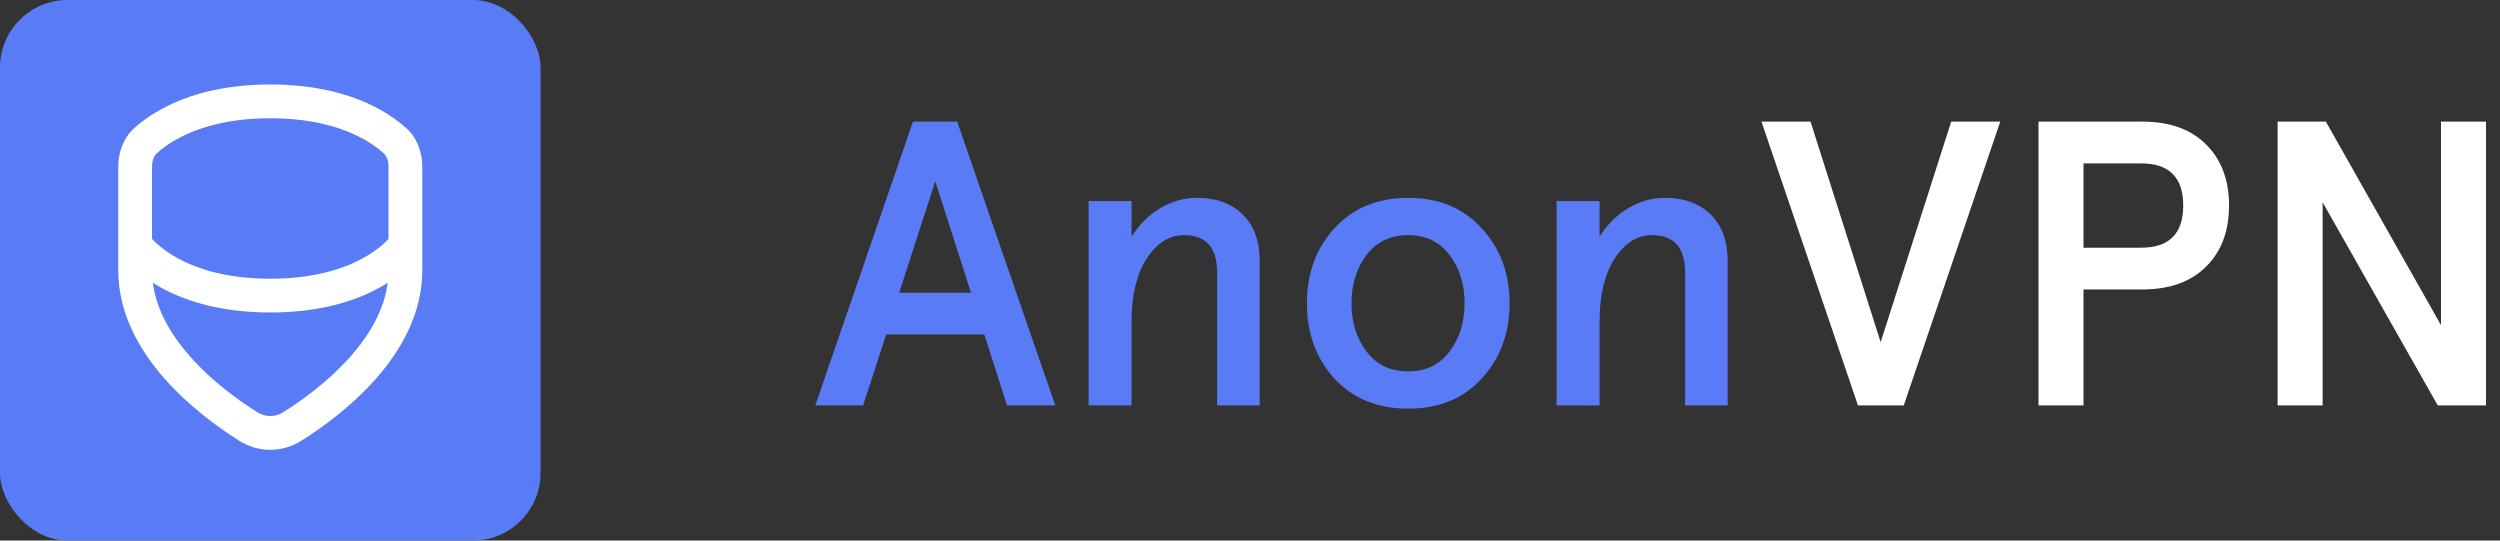 <svg width="148" height="32" viewBox="0 0 148 32" fill="none" xmlns="http://www.w3.org/2000/svg">
<rect x="0" y="0" width="148" height="32" fill="#333333" stroke="none"/>
<path d="M109.991 24L104.279 7.2H107.183L111.335 20.256L115.511 7.2H118.415L112.703 24H109.991Z" fill="white"/>
<path d="M120.679 24V7.2H126.823C128.439 7.2 129.695 7.648 130.591 8.544C131.503 9.44 131.959 10.648 131.959 12.168C131.959 13.688 131.503 14.896 130.591 15.792C129.695 16.688 128.439 17.136 126.823 17.136H123.343V24H120.679ZM123.343 14.664H126.751C128.415 14.664 129.247 13.832 129.247 12.168C129.247 10.504 128.415 9.672 126.751 9.672H123.343V14.664Z" fill="white"/>
<path d="M134.835 24V7.2H137.691L144.507 19.248V7.2H147.171V24H144.315L137.499 11.976V24H134.835Z" fill="white"/>
<path d="M48.264 24L54.048 7.2H56.664L62.472 24H59.616L58.272 19.8H52.464L51.096 24H48.264ZM53.232 17.328H57.48L55.368 10.728L53.232 17.328Z" fill="#597BF6"/>
<path d="M64.446 24V11.904H66.99V14.016C67.438 13.296 67.998 12.736 68.67 12.336C69.358 11.92 70.086 11.712 70.854 11.712C71.99 11.712 72.894 12.04 73.566 12.696C74.238 13.352 74.574 14.272 74.574 15.456V24H72.054V16.128C72.054 14.656 71.398 13.92 70.086 13.92C69.222 13.92 68.486 14.384 67.878 15.312C67.286 16.24 66.99 17.48 66.99 19.032V24H64.446Z" fill="#597BF6"/>
<path d="M79 22.416C77.912 21.216 77.368 19.728 77.368 17.952C77.368 16.176 77.912 14.696 79 13.512C80.104 12.312 81.56 11.712 83.368 11.712C85.176 11.712 86.624 12.312 87.712 13.512C88.816 14.696 89.368 16.176 89.368 17.952C89.368 19.728 88.816 21.216 87.712 22.416C86.624 23.6 85.176 24.192 83.368 24.192C81.56 24.192 80.104 23.6 79 22.416ZM85.816 20.808C86.408 20.024 86.704 19.072 86.704 17.952C86.704 16.832 86.408 15.88 85.816 15.096C85.224 14.312 84.408 13.92 83.368 13.92C82.312 13.92 81.488 14.312 80.896 15.096C80.304 15.88 80.008 16.832 80.008 17.952C80.008 19.072 80.304 20.024 80.896 20.808C81.488 21.592 82.312 21.984 83.368 21.984C84.408 21.984 85.224 21.592 85.816 20.808Z" fill="#597BF6"/>
<path d="M92.15 24V11.904H94.694V14.016C95.141 13.296 95.701 12.736 96.374 12.336C97.061 11.92 97.79 11.712 98.558 11.712C99.694 11.712 100.598 12.04 101.27 12.696C101.942 13.352 102.278 14.272 102.278 15.456V24H99.757V16.128C99.757 14.656 99.102 13.92 97.79 13.92C96.925 13.92 96.189 14.384 95.582 15.312C94.99 16.24 94.694 17.48 94.694 19.032V24H92.15Z" fill="#597BF6"/>
<rect width="32" height="32" rx="4" fill="#597BF6"/>
<path fill-rule="evenodd" clip-rule="evenodd" d="M16 5C11.57 5 9.095 6.549 7.942 7.593C7.226 8.241 7 9.14 7 9.908V16C7 18.575 8.277 20.759 9.753 22.43C11.234 24.106 12.997 25.361 14.171 26.098C15.296 26.805 16.704 26.805 17.829 26.098C19.003 25.361 20.766 24.106 22.247 22.43C23.723 20.759 25 18.575 25 16V9.908C25 9.14 24.774 8.241 24.058 7.593C22.905 6.549 20.43 5 16 5ZM9.284 9.076C10.084 8.352 12.086 7 16 7C19.914 7 21.916 8.352 22.715 9.076C22.878 9.223 23 9.492 23 9.908V14.144C22.967 14.179 22.929 14.219 22.887 14.262C22.658 14.49 22.284 14.813 21.735 15.143C20.646 15.796 18.824 16.5 16 16.5C13.176 16.5 11.354 15.796 10.264 15.143C9.716 14.813 9.342 14.49 9.113 14.262C9.071 14.219 9.033 14.179 9 14.144V9.908C9 9.492 9.122 9.223 9.284 9.076ZM9.048 16.742C9.255 18.346 10.115 19.819 11.252 21.106C12.556 22.582 14.143 23.719 15.235 24.405C15.709 24.703 16.291 24.703 16.765 24.405C17.857 23.719 19.444 22.582 20.748 21.106C21.885 19.819 22.745 18.346 22.952 16.742C22.891 16.78 22.829 16.819 22.765 16.858C21.354 17.703 19.176 18.5 16 18.5C12.824 18.5 10.646 17.703 9.236 16.858C9.171 16.819 9.109 16.78 9.048 16.742Z" fill="white"/>
</svg>
